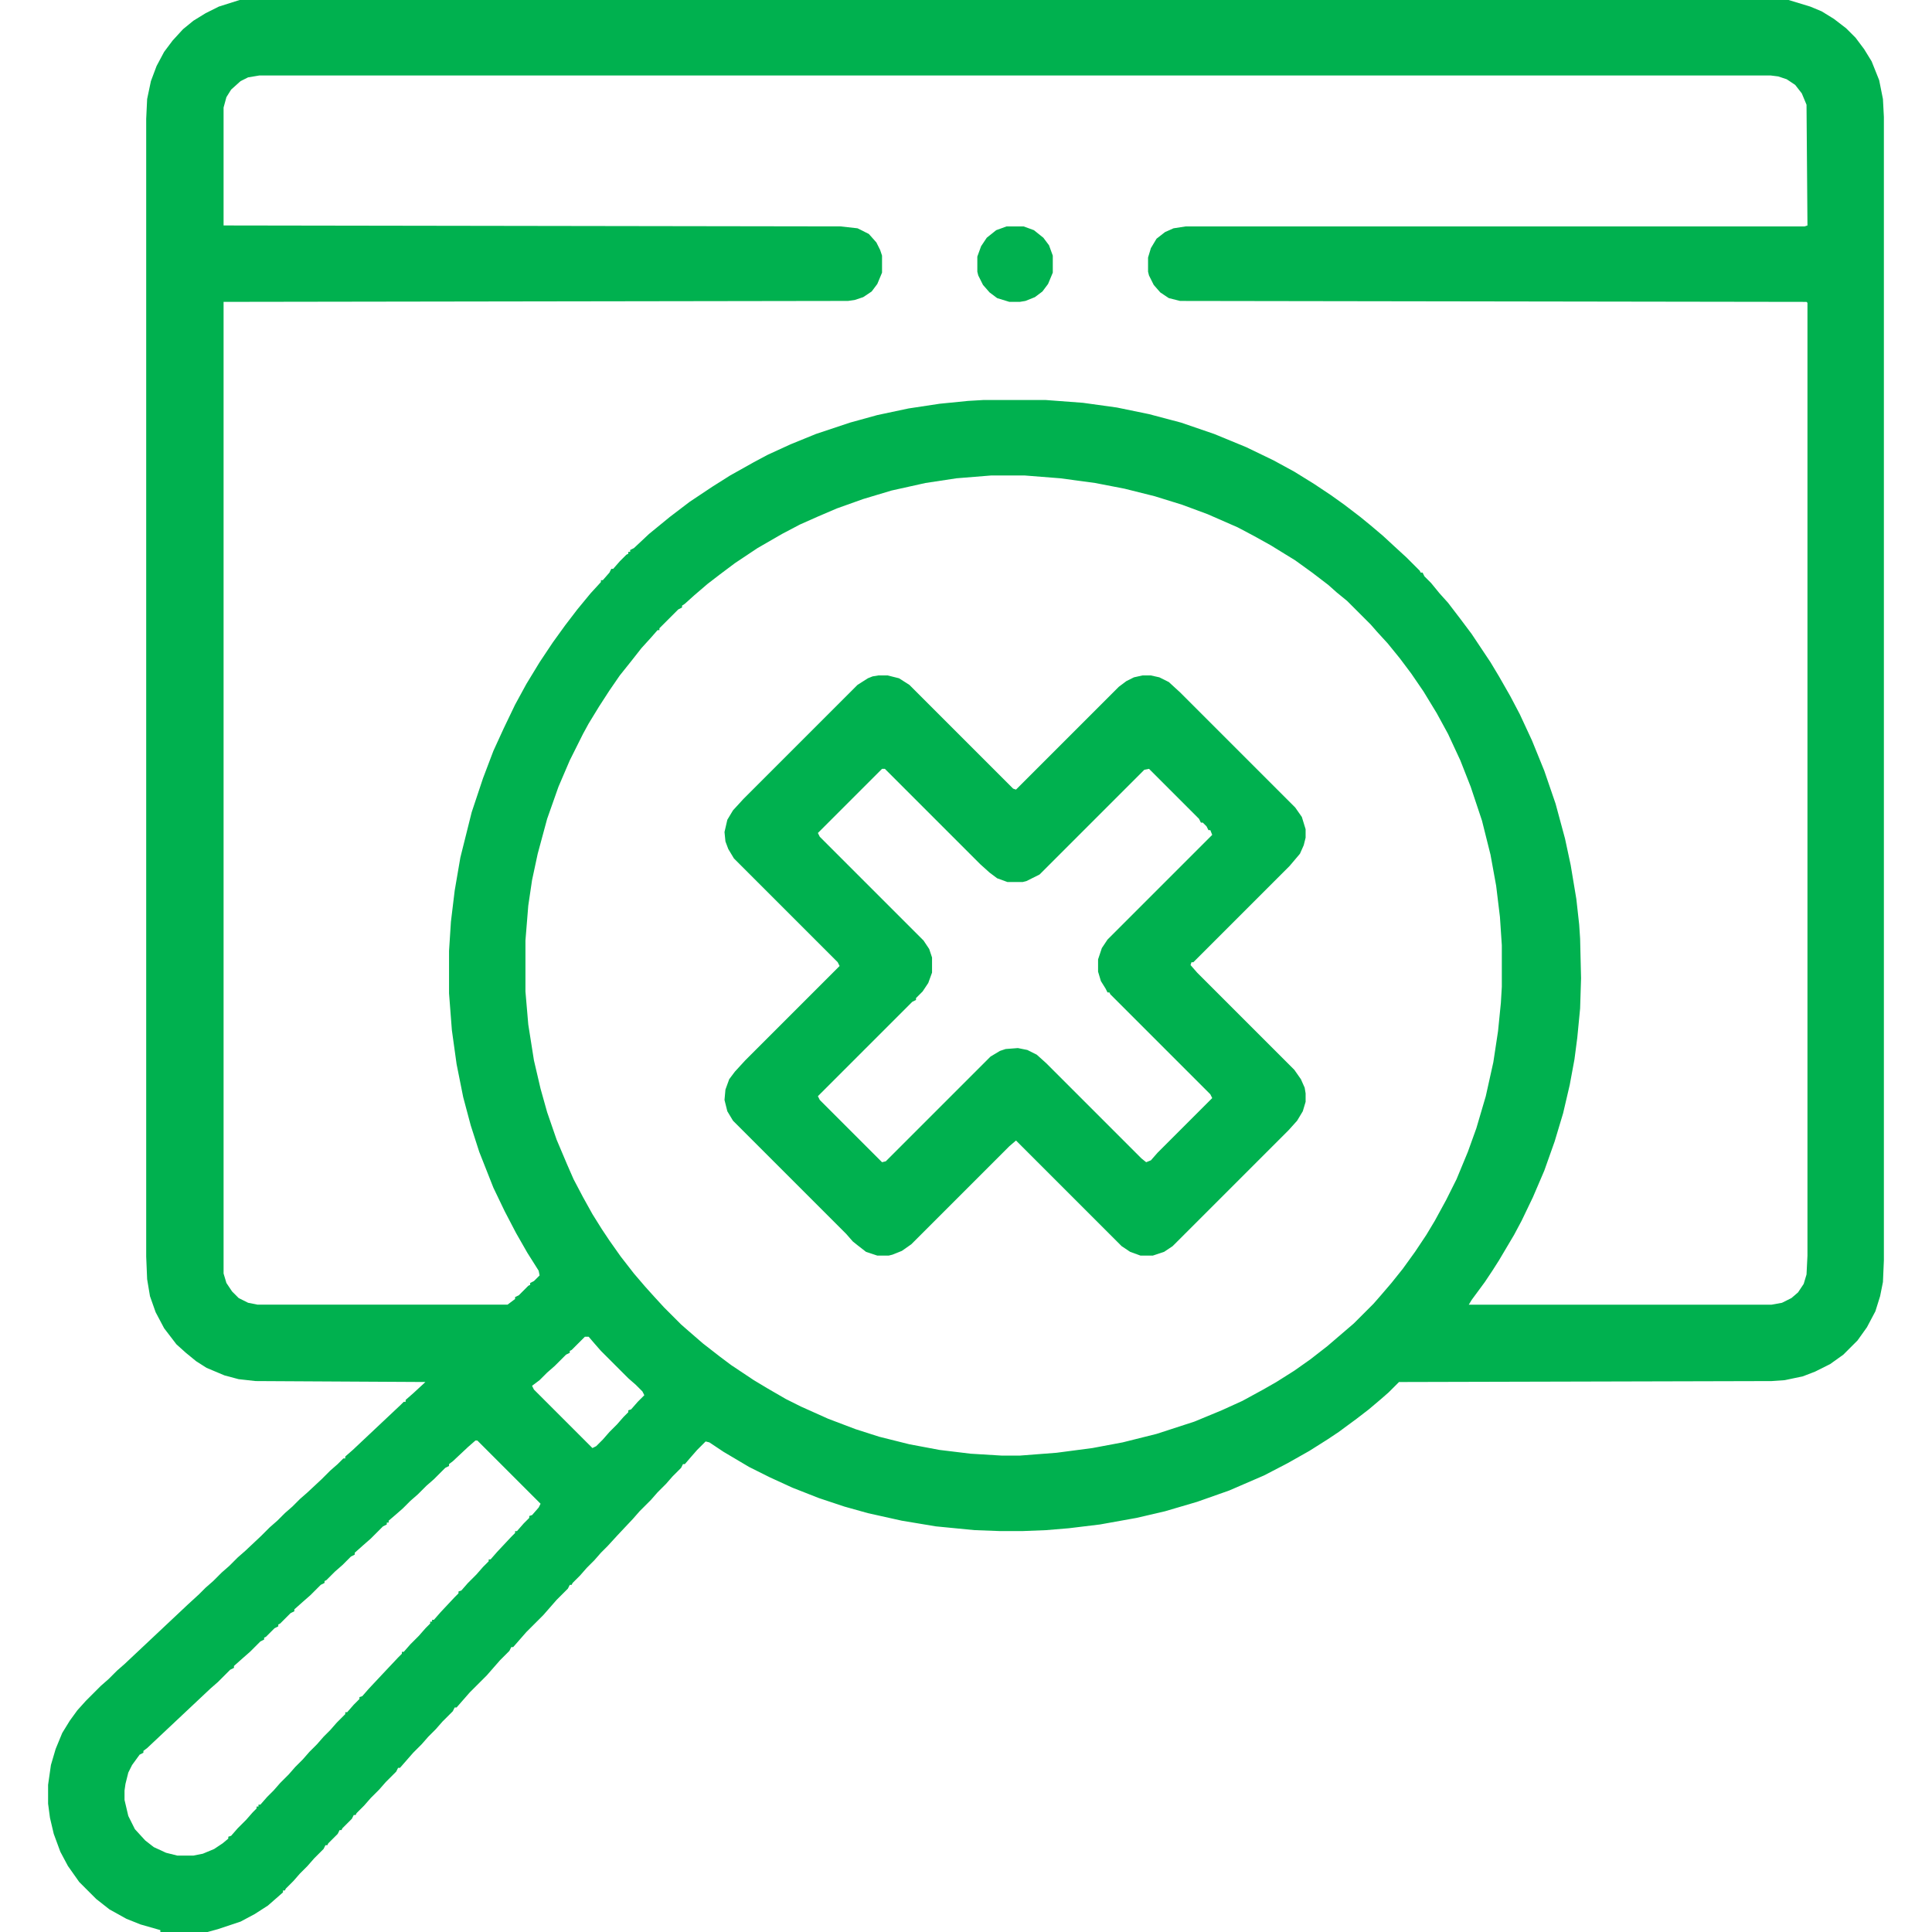 <?xml version="1.0" encoding="UTF-8"?>
<svg version="1.1" viewBox="0 0 2048 2048" width="100" height="100" xmlns="http://www.w3.org/2000/svg">
<path fill="#00b14f" transform="translate(254)" d="m0 0h1642l23 7 12 5 13 8 13 10 10 10 9 12 8 13 8 20 4 20 1 19v1212l-1 23-3 15-5 16-9 17-10 14-15 15-14 10-16 8-13 5-19 4-14 1-395 1-11 11-8 7-13 11-13 10-19 14-12 8-19 12-23 13-25 13-37 16-34 12-34 10-30 7-39 7-33 4-24 2-25 1h-24l-27-1-41-4-36-6-36-8-25-7-27-9-28-11-24-11-22-11-27-16-15-10-4-1-9 9-7 8-6 7h-2l-2 4-9 9-7 8-9 9-7 8-12 12-7 8-16 17-11 12-7 7-7 8-8 8-7 8-8 8-1 2h-2l-2 4-12 12-14 16-18 18-14 16h-2l-2 4-10 10-14 16-18 18-14 16h-2l-2 4-11 11-7 8-8 8-7 8-9 9-14 16h-2l-2 4-11 11-7 8-9 9-7 8-8 8-1 2h-2l-2 4-10 10-1 2h-2l-2 4-10 10-1 2h-2l-2 4-10 10-7 8-8 8-7 8-8 8-1 2h-2v2l-16 14-14 9-15 8-24 8-11 3h-50v-2l-21-6-15-6-18-10-14-11-18-18-12-17-8-15-7-19-4-17-2-15v-20l3-21 5-17 7-17 8-13 8-11 9-10 16-16 8-7 9-9 8-7 67-63 12-11 7-7 8-7 9-9 8-7 9-9 8-7 17-16 9-9 8-7 8-8 8-7 8-8 8-7 15-14 9-9 8-7 6-6h2v-2l8-7 51-48 3-3h2v-2l8-7 13-12-180-1-18-2-15-4-19-8-11-7-11-9-10-9-13-17-9-17-6-17-3-18-1-24v-1206l1-21 4-19 6-16 8-15 9-12 11-12 11-9 13-8 14-7zm21 80-12 2-8 4-10 9-5 8-3 11v125l654 1 18 2 12 6 8 9 4 8 2 6v18l-5 12-6 8-9 6-9 3-7 1-662 1v1030l3 10 6 9 7 7 10 5 10 2h265l8-6v-2l4-2 10-10 2-1v-2l4-2 6-6-1-5-12-19-12-21-12-23-12-25-15-38-9-28-8-30-7-35-5-36-3-39v-45l2-31 4-33 6-35 12-48 12-36 11-29 11-24 12-25 12-22 14-23 14-21 13-18 13-17 14-17 11-12v-2h2l7-8 2-4h2l7-8 7-7 2-1v-2h2v-2l4-2 16-15 22-18 21-16 24-16 19-12 25-14 15-8 24-11 27-11 36-12 29-8 33-7 33-5 30-3 17-1h65l40 3 36 5 34 7 34 9 35 12 34 14 29 14 22 12 21 13 18 12 14 10 17 13 11 9 13 11 13 12 12 11 14 14 1 2h2l2 4 7 7 9 11 9 10 13 17 12 16 20 30 9 15 12 21 10 19 13 28 13 32 12 35 10 37 6 28 6 36 3 27 1 15 1 42-1 32-3 31-3 23-5 27-7 30-9 30-11 31-12 28-12 25-8 15-16 27-7 11-8 12-14 19-3 5h321l11-2 10-5 7-6 6-9 3-10 1-20v-1010l-1-1-664-1-12-3-9-6-7-8-5-10-1-4v-15l3-10 6-10 9-7 9-4 13-2h656l3-1-1-128-5-12-7-9-9-6-9-3-8-1zm776 424-37 3-33 5-36 8-30 9-28 10-21 9-18 8-19 10-26 15-24 16-16 12-13 10-14 12-10 9-3 2v2l-4 2-20 20v2h-2l-7 8-10 11-11 14-12 15-11 16-11 17-11 18-6 11-14 28-12 28-12 34-10 37-6 28-4 27-3 37v54l3 35 6 38 7 30 7 25 10 29 11 26 7 16 10 19 10 18 10 16 8 12 12 17 14 18 12 14 9 10 11 12 18 18 8 7 15 13 18 14 12 9 24 16 15 9 19 11 16 8 29 13 29 11 25 8 32 8 32 6 33 4 33 2h19l39-3 38-5 32-6 36-9 40-13 29-12 22-10 22-12 14-8 19-12 17-12 18-14 28-24 21-21 7-8 12-14 12-15 13-18 12-18 9-15 12-22 11-22 12-29 9-25 10-34 8-36 5-33 3-30 1-17v-44l-2-30-4-33-6-33-9-36-12-36-11-28-13-28-12-22-14-23-13-19-12-16-13-16-11-12-7-8-25-25-11-9-9-8-17-13-18-13-26-16-18-10-17-9-32-14-27-10-29-9-32-8-31-6-37-5-38-3zm-431 913-14 14-2 1v2l-4 2-12 12-8 7-8 8-8 6 2 4 62 62 4-2 7-7 7-8 8-8 7-8 5-5v-2l3-1 7-8 7-7-2-4-7-7-8-7-29-29-7-8-6-7zm-116 110-8 7-16 15-4 3v2l-4 2-12 12-8 7-9 9-8 7-8 8-8 7-7 6v2h-2v2l-4 2-13 13-8 7-9 8v2l-4 2-9 9-8 7-9 9-2 1v2l-4 2-11 11-8 7-9 8v2l-4 2-11 11-2 1v2l-4 2-9 9-2 1v2l-4 2-11 11-8 7-9 8v2l-4 2-13 13-8 7-67 63-4 3v2l-4 2-8 11-4 8-3 12-1 7v10l4 17 7 14 11 12 9 7 13 6 12 3h17l10-2 12-5 9-6 6-5v-2l3-1 7-8 9-9 7-8 4-4v-2h2v-2h2l7-8 7-7 7-8 9-9 7-8 8-8 7-8 8-8 7-8 7-7 7-8 9-9v-2h2l7-8 6-6v-2l3-1 7-8 15-16 16-17 4-4v-2h2l7-8 9-9 7-8 5-5v-2h2v-2h2l7-8 15-16 4-4v-2l3-1 7-8 9-9 7-8 6-6v-2h2l7-8 15-16 4-4v-2h2l7-8 6-6v-2l3-1 7-8 2-4-67-67z"/>
<path fill="#00b14f" transform="translate(931,716)" d="m0 0h10l12 3 11 7 110 110 3 1 109-109 8-6 8-4 9-2h9l9 2 10 5 12 11 122 122 7 10 4 13v9l-2 8-4 9-11 13-102 102h-2l-1 3 7 8 103 103 7 10 4 9 1 6v9l-3 10-6 10-9 10-123 123-9 6-12 4h-13l-11-4-9-6-112-112-7 6-104 104-10 7-10 4-4 1h-12l-12-4-9-7-5-4-7-8-120-120-6-10-3-12 1-11 4-11 6-8 11-12 100-100-2-4-110-110-6-10-3-8-1-10 3-13 6-10 11-12 121-121 11-7 5-2zm4 99-68 68 2 4 110 110 6 9 3 9v16l-4 11-6 9-7 7v2l-4 2-100 100 2 4 66 66 4-1 111-111 10-6 6-2 13-1 10 2 10 5 10 9 101 101 5 4 5-2 7-8 58-58-2-4-106-106-1-2h-2l-2-4-5-8-3-10v-13l4-12 6-9 111-111-2-5h-2l-2-4-4-4h-2l-2-4-53-53-5 1-111 111-14 7-4 1h-16l-11-4-8-6-10-9-101-101z"/>
<path fill="#00b14f" transform="translate(1067,240)" d="m0 0h18l11 4 10 8 6 8 4 11v18l-5 12-6 8-8 6-10 4-6 1h-11l-13-4-8-6-7-8-5-10-1-4v-16l4-11 6-9 10-8z"/>
<path fill="#00b14f" transform="translate(1901)" d="m0 0 2 1z"/>
</svg>
